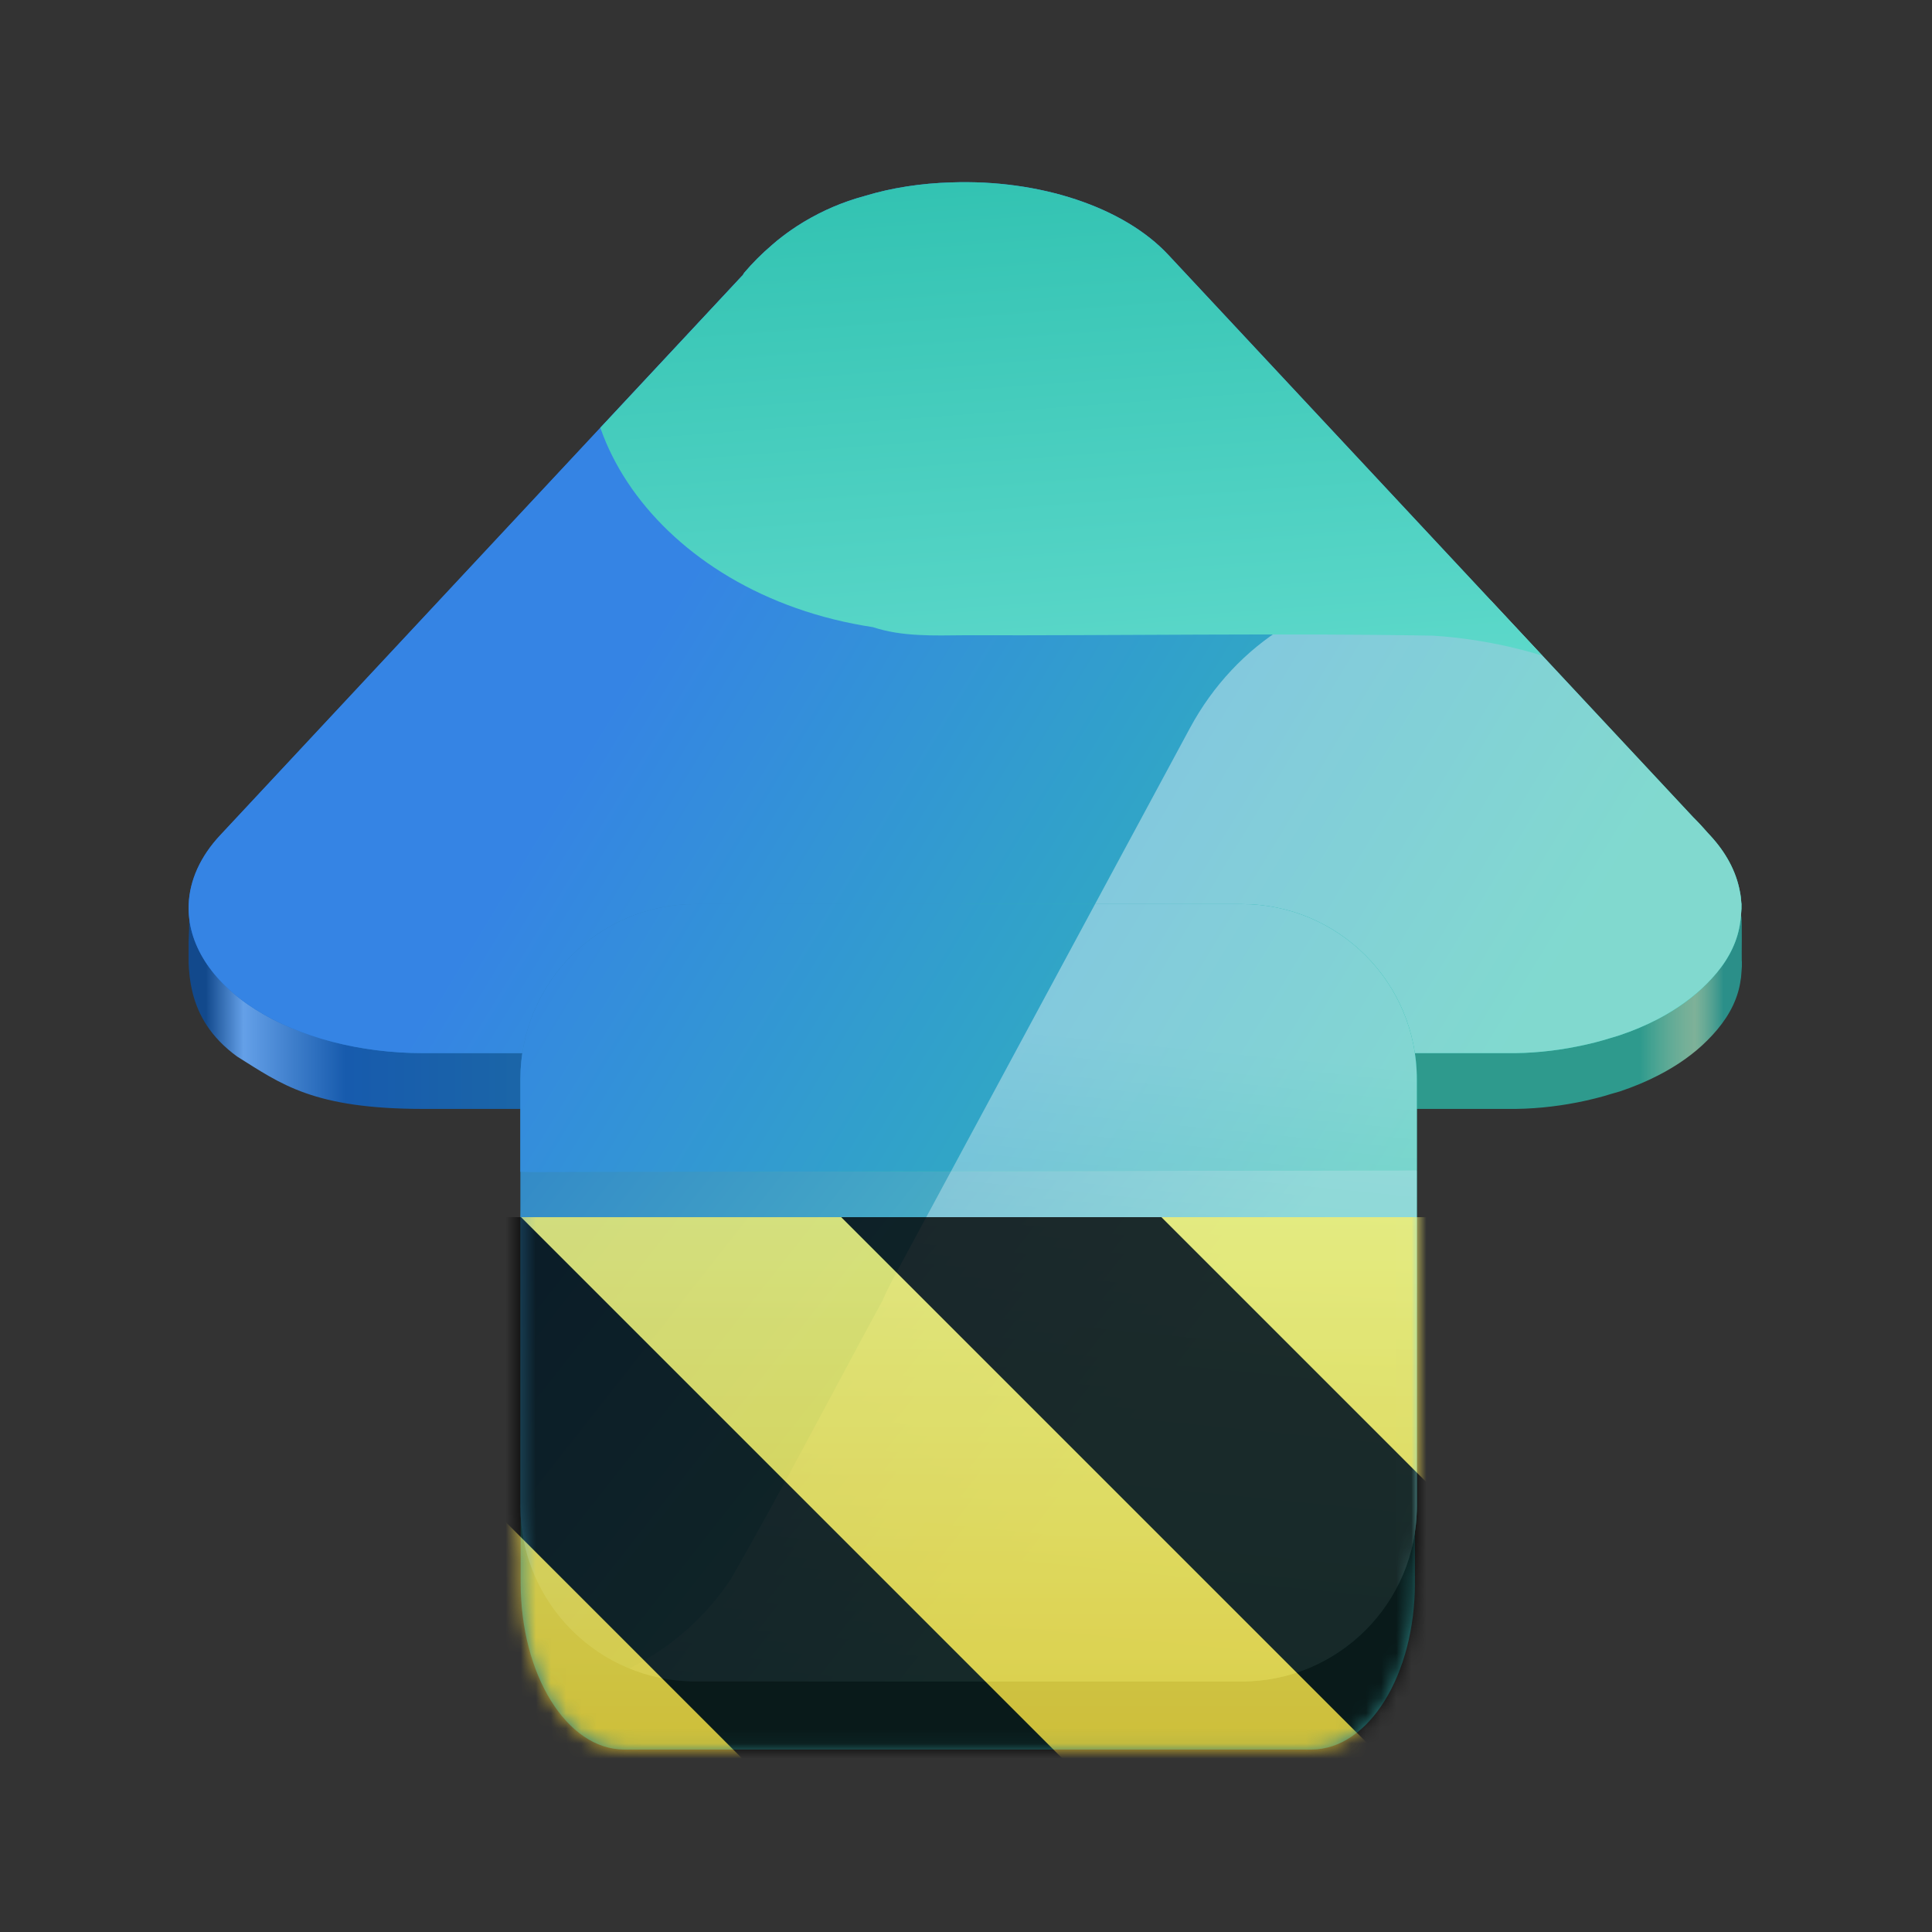 <?xml version="1.0" encoding="UTF-8"?>
<svg height="128px" viewBox="0 0 128 128" width="128px" xmlns="http://www.w3.org/2000/svg" xmlns:xlink="http://www.w3.org/1999/xlink">
    <rect x="0" y="0" width="128" height="128" fill="#333333" stroke="none"/>
    <defs>
        <linearGradient id="a" gradientTransform="matrix(0.944 0 0 2.926 -471.068 -1692.343)" gradientUnits="userSpaceOnUse" x1="95.557" x2="30.61" y1="288.832" y2="288.832">
            <stop offset="0" stop-color="#2b8080"/>
            <stop offset="0.034" stop-color="#c2eded"/>
            <stop offset="0.085" stop-color="#76b7b4"/>
            <stop offset="0.228" stop-color="#2a817c"/>
            <stop offset="0.891" stop-color="#38aabf"/>
            <stop offset="0.945" stop-color="#b7d9fc"/>
            <stop offset="1" stop-color="#309186"/>
        </linearGradient>
        <clipPath id="b">
            <path d="m 20.496 32 h 102.914 v 58 h -102.914 z m 0 0"/>
        </clipPath>
        <linearGradient id="c" gradientTransform="matrix(0 -56.948 102.886 0 20.522 89.472)" gradientUnits="userSpaceOnUse" x1="-0.04" x2="-0.04" y1="0.994" y2="0.005">
            <stop offset="0" stop-color="#2b8f89"/>
            <stop offset="0.019" stop-color="#97dbba" stop-opacity="0.749"/>
            <stop offset="0.055" stop-color="#2e9a8d"/>
            <stop offset="0.207" stop-color="#2e9a8d"/>
            <stop offset="0.908" stop-color="#175bad"/>
            <stop offset="0.975" stop-color="#64a0e8"/>
            <stop offset="1" stop-color="#12498c"/>
        </linearGradient>
        <clipPath id="d">
            <path d="m 47 58 h 76.41 v 28 h -76.41 z m 0 0"/>
        </clipPath>
        <clipPath id="e">
            <path d="m 20.5 75.93 c -0.098 2.59 1.496 5.094 4.418 6.945 c 2.926 1.855 6.934 2.898 11.121 2.898 h 16.492 c 6.469 0 12.938 -0.004 19.406 0 h 0.07 h 15.949 c 6.625 0 13.254 -0.004 19.879 0 c 1.574 0.02 3.121 -0.137 4.59 -0.43 c 0.016 0 0.027 -0.004 0.043 -0.008 c 0.406 -0.082 0.812 -0.168 1.215 -0.273 c 0.348 -0.09 0.688 -0.188 1.027 -0.293 c 0.035 -0.008 0.07 -0.023 0.109 -0.031 c 0.16 -0.047 0.312 -0.094 0.473 -0.145 c 0.906 -0.305 1.766 -0.668 2.562 -1.082 c 1.273 -0.668 2.359 -1.457 3.23 -2.34 c 0.23 -0.23 0.449 -0.473 0.652 -0.715 c 0.867 -1.043 1.41 -2.188 1.559 -3.379 c 0.004 -0.035 0.016 -0.074 0.02 -0.113 c 0.02 -0.148 0.031 -0.293 0.039 -0.441 c 0.02 -0.215 0.031 -0.426 0.023 -0.641 c -0.004 -0.016 -0.004 -0.031 -0.008 -0.047 c -0.016 -0.27 -0.047 -0.539 -0.105 -0.809 c -0.246 -1.297 -0.914 -2.547 -1.965 -3.68 l -0.148 -0.16 c -0.305 -0.352 -0.629 -0.703 -0.973 -1.043 l -16.828 -18.031 l -17.953 -19.234 c -2.941 -3.152 -8.504 -5.004 -14.379 -4.793 c -1.973 0.059 -3.93 0.348 -5.738 0.902 c -1.496 0.402 -2.793 0.984 -3.945 1.664 c -0.047 0.031 -0.098 0.062 -0.148 0.09 c -0.254 0.156 -0.504 0.312 -0.742 0.48 c -0.195 0.137 -0.387 0.273 -0.57 0.414 c -0.137 0.105 -0.27 0.211 -0.402 0.316 c -0.109 0.09 -0.219 0.184 -0.324 0.277 c -0.688 0.586 -1.305 1.211 -1.848 1.848 c -0.031 0.051 -0.059 0.102 -0.09 0.148 l -34.633 37.121 c -1.301 1.395 -2.016 2.973 -2.078 4.582 z m 0 0"/>
        </clipPath>
        <clipPath id="f">
            <path d="m 20.496 31 h 102.914 v 55 h -102.914 z m 0 0"/>
        </clipPath>
        <clipPath id="g">
            <path d="m 20.5 75.93 c -0.098 2.59 1.496 5.094 4.418 6.945 c 2.926 1.855 6.934 2.898 11.121 2.898 h 16.492 c 6.469 0 12.938 -0.004 19.406 0 h 0.07 h 15.949 c 6.625 0 13.254 -0.004 19.879 0 c 1.574 0.02 3.121 -0.137 4.59 -0.43 c 0.016 0 0.027 -0.004 0.043 -0.008 c 0.406 -0.082 0.812 -0.168 1.215 -0.273 c 0.348 -0.09 0.688 -0.188 1.027 -0.293 c 0.035 -0.008 0.07 -0.023 0.109 -0.031 c 0.16 -0.047 0.312 -0.094 0.473 -0.145 c 0.906 -0.305 1.766 -0.668 2.562 -1.082 c 1.273 -0.668 2.359 -1.457 3.23 -2.34 c 0.23 -0.23 0.449 -0.473 0.652 -0.715 c 0.867 -1.043 1.41 -2.188 1.559 -3.379 c 0.004 -0.035 0.016 -0.074 0.02 -0.113 c 0.02 -0.148 0.031 -0.293 0.039 -0.441 c 0.02 -0.215 0.031 -0.426 0.023 -0.641 c -0.004 -0.016 -0.004 -0.031 -0.008 -0.047 c -0.016 -0.27 -0.047 -0.539 -0.105 -0.809 c -0.246 -1.297 -0.914 -2.547 -1.965 -3.68 l -0.148 -0.16 c -0.305 -0.352 -0.629 -0.703 -0.973 -1.043 l -16.828 -18.031 l -17.953 -19.234 c -2.941 -3.152 -8.504 -5.004 -14.379 -4.793 c -1.973 0.059 -3.93 0.348 -5.738 0.902 c -1.496 0.402 -2.793 0.984 -3.945 1.664 c -0.047 0.031 -0.098 0.062 -0.148 0.09 c -0.254 0.156 -0.504 0.312 -0.742 0.48 c -0.195 0.137 -0.387 0.273 -0.57 0.414 c -0.137 0.105 -0.27 0.211 -0.402 0.316 c -0.109 0.09 -0.219 0.184 -0.324 0.277 c -0.688 0.586 -1.305 1.211 -1.848 1.848 c -0.031 0.051 -0.059 0.102 -0.09 0.148 l -34.633 37.121 c -1.301 1.395 -2.016 2.973 -2.078 4.582 z m 0 0"/>
        </clipPath>
        <linearGradient id="h" gradientTransform="matrix(-0.383 -97.651 139.112 -0.28 -9.695 129.271)" gradientUnits="userSpaceOnUse" x1="0.136" x2="0.405" y1="0.637" y2="0.153">
            <stop offset="0" stop-color="#56c5c4"/>
            <stop offset="1" stop-color="#1d65c9"/>
        </linearGradient>
        <clipPath id="i">
            <path d="m 20.496 28.07 h 102.914 v 57.93 h -102.914 z m 0 0"/>
        </clipPath>
        <clipPath id="j">
            <path d="m 20.5 75.93 c -0.098 2.59 1.496 5.094 4.418 6.945 c 2.926 1.855 6.934 2.898 11.121 2.898 h 16.492 c 6.469 0 12.938 -0.004 19.406 0 h 0.07 h 15.949 c 6.625 0 13.254 -0.004 19.879 0 c 1.574 0.02 3.121 -0.137 4.59 -0.43 c 0.016 0 0.027 -0.004 0.043 -0.008 c 0.406 -0.082 0.812 -0.168 1.215 -0.273 c 0.348 -0.09 0.688 -0.188 1.027 -0.293 c 0.035 -0.008 0.07 -0.023 0.109 -0.031 c 0.16 -0.047 0.312 -0.094 0.473 -0.145 c 0.906 -0.305 1.766 -0.668 2.562 -1.082 c 1.273 -0.668 2.359 -1.457 3.23 -2.34 c 0.23 -0.23 0.449 -0.473 0.652 -0.715 c 0.867 -1.043 1.41 -2.188 1.559 -3.379 c 0.004 -0.035 0.016 -0.074 0.02 -0.113 c 0.02 -0.148 0.031 -0.293 0.039 -0.441 c 0.02 -0.215 0.031 -0.426 0.023 -0.641 c -0.004 -0.016 -0.004 -0.031 -0.008 -0.047 c -0.016 -0.27 -0.047 -0.539 -0.105 -0.809 c -0.246 -1.297 -0.914 -2.547 -1.965 -3.68 l -0.148 -0.16 c -0.305 -0.352 -0.629 -0.703 -0.973 -1.043 l -16.828 -18.031 l -17.953 -19.234 c -2.941 -3.152 -8.504 -5.004 -14.379 -4.793 c -1.973 0.059 -3.93 0.348 -5.738 0.902 c -1.496 0.402 -2.793 0.984 -3.945 1.664 c -0.047 0.031 -0.098 0.062 -0.148 0.09 c -0.254 0.156 -0.504 0.312 -0.742 0.48 c -0.195 0.137 -0.387 0.273 -0.57 0.414 c -0.137 0.105 -0.27 0.211 -0.402 0.316 c -0.109 0.09 -0.219 0.184 -0.324 0.277 c -0.688 0.586 -1.305 1.211 -1.848 1.848 c -0.031 0.051 -0.059 0.102 -0.09 0.148 l -34.633 37.121 c -1.301 1.395 -2.016 2.973 -2.078 4.582 z m 0 0"/>
        </clipPath>
        <linearGradient id="k" gradientTransform="matrix(-0.278 -71.019 106.691 -0.215 18.757 93.704)" gradientUnits="userSpaceOnUse" x1="0.188" x2="0.422" y1="0.863" y2="0.277">
            <stop offset="0" stop-color="#2dc0af"/>
            <stop offset="1" stop-color="#3584e4"/>
        </linearGradient>
        <clipPath id="l">
            <path d="m 43 55 h 80.41 v 31 h -80.41 z m 0 0"/>
        </clipPath>
        <clipPath id="m">
            <path d="m 20.5 75.93 c -0.098 2.59 1.496 5.094 4.418 6.945 c 2.926 1.855 6.934 2.898 11.121 2.898 h 16.492 c 6.469 0 12.938 -0.004 19.406 0 h 0.07 h 15.949 c 6.625 0 13.254 -0.004 19.879 0 c 1.574 0.02 3.121 -0.137 4.59 -0.43 c 0.016 0 0.027 -0.004 0.043 -0.008 c 0.406 -0.082 0.812 -0.168 1.215 -0.273 c 0.348 -0.09 0.688 -0.188 1.027 -0.293 c 0.035 -0.008 0.07 -0.023 0.109 -0.031 c 0.16 -0.047 0.312 -0.094 0.473 -0.145 c 0.906 -0.305 1.766 -0.668 2.562 -1.082 c 1.273 -0.668 2.359 -1.457 3.23 -2.34 c 0.23 -0.23 0.449 -0.473 0.652 -0.715 c 0.867 -1.043 1.41 -2.188 1.559 -3.379 c 0.004 -0.035 0.016 -0.074 0.02 -0.113 c 0.02 -0.148 0.031 -0.293 0.039 -0.441 c 0.02 -0.215 0.031 -0.426 0.023 -0.641 c -0.004 -0.016 -0.004 -0.031 -0.008 -0.047 c -0.016 -0.27 -0.047 -0.539 -0.105 -0.809 c -0.246 -1.297 -0.914 -2.547 -1.965 -3.68 l -0.148 -0.16 c -0.305 -0.352 -0.629 -0.703 -0.973 -1.043 l -16.828 -18.031 l -17.953 -19.234 c -2.941 -3.152 -8.504 -5.004 -14.379 -4.793 c -1.973 0.059 -3.93 0.348 -5.738 0.902 c -1.496 0.402 -2.793 0.984 -3.945 1.664 c -0.047 0.031 -0.098 0.062 -0.148 0.09 c -0.254 0.156 -0.504 0.312 -0.742 0.48 c -0.195 0.137 -0.387 0.273 -0.57 0.414 c -0.137 0.105 -0.27 0.211 -0.402 0.316 c -0.109 0.09 -0.219 0.184 -0.324 0.277 c -0.688 0.586 -1.305 1.211 -1.848 1.848 c -0.031 0.051 -0.059 0.102 -0.09 0.148 l -34.633 37.121 c -1.301 1.395 -2.016 2.973 -2.078 4.582 z m 0 0"/>
        </clipPath>
        <linearGradient id="n" gradientTransform="matrix(0 -73.151 103.299 0 43.15 128.229)" gradientUnits="userSpaceOnUse" x1="0.563" x2="-0.308" y1="0.598" y2="0.473">
            <stop offset="0" stop-color="#ffffff" stop-opacity="0.4"/>
            <stop offset="1" stop-color="#ffffff" stop-opacity="0"/>
        </linearGradient>
        <clipPath id="o">
            <path d="m 46 28.07 h 77 v 39.93 h -77 z m 0 0"/>
        </clipPath>
        <clipPath id="p">
            <path d="m 20.5 75.93 c -0.098 2.59 1.496 5.094 4.418 6.945 c 2.926 1.855 6.934 2.898 11.121 2.898 h 16.492 c 6.469 0 12.938 -0.004 19.406 0 h 0.07 h 15.949 c 6.625 0 13.254 -0.004 19.879 0 c 1.574 0.02 3.121 -0.137 4.59 -0.43 c 0.016 0 0.027 -0.004 0.043 -0.008 c 0.406 -0.082 0.812 -0.168 1.215 -0.273 c 0.348 -0.09 0.688 -0.188 1.027 -0.293 c 0.035 -0.008 0.07 -0.023 0.109 -0.031 c 0.16 -0.047 0.312 -0.094 0.473 -0.145 c 0.906 -0.305 1.766 -0.668 2.562 -1.082 c 1.273 -0.668 2.359 -1.457 3.23 -2.34 c 0.23 -0.23 0.449 -0.473 0.652 -0.715 c 0.867 -1.043 1.41 -2.188 1.559 -3.379 c 0.004 -0.035 0.016 -0.074 0.02 -0.113 c 0.02 -0.148 0.031 -0.293 0.039 -0.441 c 0.02 -0.215 0.031 -0.426 0.023 -0.641 c -0.004 -0.016 -0.004 -0.031 -0.008 -0.047 c -0.016 -0.27 -0.047 -0.539 -0.105 -0.809 c -0.246 -1.297 -0.914 -2.547 -1.965 -3.68 l -0.148 -0.16 c -0.305 -0.352 -0.629 -0.703 -0.973 -1.043 l -16.828 -18.031 l -17.953 -19.234 c -2.941 -3.152 -8.504 -5.004 -14.379 -4.793 c -1.973 0.059 -3.93 0.348 -5.738 0.902 c -1.496 0.402 -2.793 0.984 -3.945 1.664 c -0.047 0.031 -0.098 0.062 -0.148 0.09 c -0.254 0.156 -0.504 0.312 -0.742 0.48 c -0.195 0.137 -0.387 0.273 -0.57 0.414 c -0.137 0.105 -0.27 0.211 -0.402 0.316 c -0.109 0.09 -0.219 0.184 -0.324 0.277 c -0.688 0.586 -1.305 1.211 -1.848 1.848 c -0.031 0.051 -0.059 0.102 -0.09 0.148 l -34.633 37.121 c -1.301 1.395 -2.016 2.973 -2.078 4.582 z m 0 0"/>
        </clipPath>
        <linearGradient id="q" gradientTransform="matrix(-0.176 -44.805 75.163 -0.151 47.098 67.443)" gradientUnits="userSpaceOnUse" x1="0.99" x2="0.108" y1="0.399" y2="0.508">
            <stop offset="0" stop-color="#2dc0af"/>
            <stop offset="1" stop-color="#5ed9cb"/>
        </linearGradient>
        <clipPath id="r">
            <path d="m 47 75 h 55 v 52.402 h -55 z m 0 0"/>
        </clipPath>
        <clipPath id="s">
            <path d="m 54.078 75.898 h 36.188 c 6.402 0 11.602 5.199 11.602 11.602 v 28.301 c 0 6.402 -5.199 11.602 -11.602 11.602 h -36.188 c -6.402 0 -11.602 -5.199 -11.602 -11.602 v -28.301 c 0 -6.402 5.199 -11.602 11.602 -11.602 z m 0 0"/>
        </clipPath>
        <clipPath id="t">
            <path d="m 42 75 h 60 v 52.402 h -60 z m 0 0"/>
        </clipPath>
        <clipPath id="u">
            <path d="m 54.078 75.898 h 36.188 c 6.402 0 11.602 5.199 11.602 11.602 v 28.301 c 0 6.402 -5.199 11.602 -11.602 11.602 h -36.188 c -6.402 0 -11.602 -5.199 -11.602 -11.602 v -28.301 c 0 -6.402 5.199 -11.602 11.602 -11.602 z m 0 0"/>
        </clipPath>
        <clipPath id="v">
            <path d="m 42 75 h 60 v 19 h -60 z m 0 0"/>
        </clipPath>
        <clipPath id="w">
            <path d="m 54.078 75.898 h 36.188 c 6.402 0 11.602 5.199 11.602 11.602 v 28.301 c 0 6.402 -5.199 11.602 -11.602 11.602 h -36.188 c -6.402 0 -11.602 -5.199 -11.602 -11.602 v -28.301 c 0 -6.402 5.199 -11.602 11.602 -11.602 z m 0 0"/>
        </clipPath>
        <clipPath id="x">
            <path d="m 43 75 h 59 v 52.402 h -59 z m 0 0"/>
        </clipPath>
        <clipPath id="y">
            <path d="m 54.078 75.898 h 36.188 c 6.402 0 11.602 5.199 11.602 11.602 v 28.301 c 0 6.402 -5.199 11.602 -11.602 11.602 h -36.188 c -6.402 0 -11.602 -5.199 -11.602 -11.602 v -28.301 c 0 -6.402 5.199 -11.602 11.602 -11.602 z m 0 0"/>
        </clipPath>
        <clipPath id="z">
            <rect height="152" width="192"/>
        </clipPath>
        <g id="A" clip-path="url(#z)">
            <g clip-path="url(#b)">
                <path d="m 20.527 77.566 c -0.102 2.555 -0.328 5.875 3.18 8.43 c 2.926 1.828 5.035 3.473 12.359 3.473 h 16.496 c 6.465 0 12.938 -0.004 19.402 0 h 16.02 c 6.629 0 13.254 -0.004 19.879 0 c 1.578 0.02 3.121 -0.137 4.59 -0.422 c 0.016 -0.004 0.027 -0.004 0.043 -0.008 c 0.41 -0.082 0.816 -0.168 1.219 -0.273 c 0.344 -0.086 0.688 -0.184 1.023 -0.289 c 0.039 -0.008 0.07 -0.02 0.109 -0.031 c 0.16 -0.043 0.316 -0.09 0.477 -0.137 c 0.906 -0.305 1.762 -0.66 2.559 -1.074 c 1.273 -0.656 2.363 -1.434 3.23 -2.305 c 0.23 -0.23 0.453 -0.469 0.652 -0.707 c 0.867 -1.031 1.414 -2.156 1.562 -3.336 c 0.004 -0.035 0.012 -0.07 0.02 -0.109 c 0.016 -0.145 0.027 -0.293 0.035 -0.438 c 0.02 -0.211 0.031 -0.422 0.023 -0.633 c -0.004 -0.016 -0.004 -0.031 -0.008 -0.047 c -0.016 -0.266 0.031 -2.645 -0.027 -2.906 c -0.246 -1.281 -0.988 -0.402 -2.043 -1.52 l -0.145 -0.16 c -0.309 -0.348 -0.633 -0.695 -0.977 -1.027 v -0.004 l -16.828 -17.793 l -17.949 -18.984 c -2.941 -3.109 -8.508 -4.938 -14.383 -4.727 c -1.973 0.059 -3.926 0.344 -5.738 0.887 c -1.496 0.402 -2.793 0.973 -3.941 1.648 c -0.051 0.027 -0.102 0.059 -0.148 0.086 c -0.254 0.156 -0.504 0.309 -0.746 0.473 c -0.195 0.137 -0.387 0.273 -0.566 0.41 c -0.137 0.102 -0.27 0.207 -0.402 0.312 c -0.113 0.09 -0.223 0.18 -0.328 0.273 c -0.688 0.582 -1.301 1.195 -1.848 1.824 c -0.031 0.051 -0.059 0.098 -0.09 0.148 l -12.789 36.926 c 3.039 4.379 -24.027 -10.613 -23.922 2.039 z m 0 0" fill="url(#c)" fill-rule="evenodd"/>
            </g>
            <g clip-path="url(#d)">
                <g clip-path="url(#e)">
                    <path d="m 47.418 110.984 c -0.133 4.777 2.426 9.398 7.094 12.809 c 4.672 3.41 11.062 5.328 17.73 5.312 l 57.176 -0.113 c 8.848 -0.02 17.008 -3.422 21.41 -8.922 c 4.398 -5.5 4.371 -12.273 -0.066 -17.754 l -28.73 -35.453 c -4.449 -5.484 -12.633 -8.852 -21.477 -8.832 c -8.848 0.016 -17.008 3.418 -21.41 8.918 l -28.449 35.566 c -2.062 2.578 -3.188 5.492 -3.277 8.469 z m 0 0" fill="#2bbfae" fill-rule="evenodd"/>
                </g>
            </g>
            <g clip-path="url(#f)">
                <g clip-path="url(#g)">
                    <path d="m -9.758 111.098 c -0.133 4.777 2.418 9.398 7.09 12.809 c 4.676 3.41 11.066 5.328 17.734 5.316 l 114.352 -0.23 l -0.141 -35.512 l -71.473 0.145 l 35.562 -44.461 l -42.949 -17.668 l -56.898 71.137 c -2.062 2.578 -3.188 5.488 -3.277 8.465 z m 0 0" fill="url(#h)" fill-rule="evenodd"/>
                </g>
            </g>
            <g clip-path="url(#i)">
                <g clip-path="url(#j)">
                    <path d="m 18.691 75.531 c -0.137 4.777 2.418 9.398 7.094 12.809 c 4.668 3.41 11.062 5.328 17.727 5.312 l 57.184 -0.113 c 8.84 -0.02 17 -3.422 21.402 -8.922 c 4.398 -5.504 4.371 -12.27 -0.066 -17.754 l -28.73 -35.453 c -4.441 -5.48 -12.629 -8.852 -21.477 -8.832 c -8.844 0.016 -17.004 3.418 -21.406 8.918 l -28.453 35.57 c -2.062 2.578 -3.188 5.488 -3.273 8.465 z m 0 0" fill="url(#k)" fill-rule="evenodd"/>
                </g>
            </g>
            <g clip-path="url(#l)">
                <g clip-path="url(#m)">
                    <path d="m 43.148 128.207 c 12.926 0.047 25.848 0.004 38.77 0.02 h 0.078 h 39.359 c 3.051 0 8.012 -0.969 12.367 -2.879 c 4.355 -1.918 8.105 -4.777 9.629 -7.605 c 1.012 -1.875 2.023 -3.539 2.605 -5.715 c 0.355 -1.336 0.551 -3.137 0.477 -4.492 c -0.168 -3.117 -1.031 -5.445 -2.453 -8.078 l -27.551 -35.898 c -3.055 -5.656 -8.691 -8.48 -14.793 -8.48 c -6.102 0 -11.738 3.484 -14.793 9.145 l -19.715 36.57 c -0.23 0.438 -0.449 0.887 -0.645 1.344 c -3.352 6.164 -6.582 12.406 -10.062 18.48 c -3.02 4.551 -8.07 7.41 -13.273 7.59 z m 0 0" fill="url(#n)" fill-rule="evenodd"/>
                </g>
            </g>
            <g clip-path="url(#o)">
                <g clip-path="url(#p)">
                    <path d="m 122.262 67.293 c -9.629 -11.98 -19.371 -23.922 -29.043 -35.883 c -6.062 -7.805 -20.828 -11.117 -31.992 -7.117 c -5.781 1.832 -9.805 5.5 -12.672 9.43 c -5.152 9.484 2.887 21.648 17.281 23.828 c 1.938 0.637 3.965 0.555 6.125 0.535 c 10.328 0.031 20.664 -0.148 30.98 0.027 c 8.043 0.527 15.504 4.074 19.32 9.18 z m 0 0" fill="url(#q)" fill-rule="evenodd"/>
                </g>
            </g>
            <g clip-path="url(#r)">
                <g clip-path="url(#s)">
                    <path d="m 47.418 110.984 c -0.133 4.777 2.426 9.398 7.094 12.809 c 4.672 3.41 11.062 5.328 17.73 5.312 l 57.176 -0.113 c 8.848 -0.02 17.008 -3.422 21.41 -8.922 c 4.398 -5.5 4.371 -12.273 -0.066 -17.754 l -28.73 -35.453 c -4.449 -5.484 -12.633 -8.852 -21.477 -8.832 c -8.848 0.016 -17.008 3.418 -21.41 8.918 l -28.449 35.566 c -2.062 2.578 -3.188 5.492 -3.277 8.469 z m 0 0" fill="#2bbfae" fill-rule="evenodd"/>
                </g>
            </g>
            <g clip-path="url(#t)">
                <g clip-path="url(#u)">
                    <path d="m -9.758 111.098 c -0.133 4.777 2.418 9.398 7.09 12.809 c 4.676 3.41 11.066 5.328 17.734 5.316 l 114.352 -0.23 l -0.141 -35.512 l -71.473 0.145 l 35.562 -44.461 l -42.949 -17.668 l -56.898 71.137 c -2.062 2.578 -3.188 5.488 -3.277 8.465 z m 0 0" fill="url(#h)" fill-rule="evenodd"/>
                </g>
            </g>
            <g clip-path="url(#v)">
                <g clip-path="url(#w)">
                    <path d="m 18.691 75.531 c -0.137 4.777 2.418 9.398 7.094 12.809 c 4.668 3.41 11.062 5.328 17.727 5.312 l 57.184 -0.113 c 8.84 -0.02 17 -3.422 21.402 -8.922 c 4.398 -5.504 4.371 -12.27 -0.066 -17.754 l -28.73 -35.453 c -4.441 -5.48 -12.629 -8.852 -21.477 -8.832 c -8.844 0.016 -17.004 3.418 -21.406 8.918 l -28.453 35.57 c -2.062 2.578 -3.188 5.488 -3.273 8.465 z m 0 0" fill="url(#k)" fill-rule="evenodd"/>
                </g>
            </g>
            <g clip-path="url(#x)">
                <g clip-path="url(#y)">
                    <path d="m 43.148 128.207 c 12.926 0.047 25.848 0.004 38.77 0.02 h 0.078 h 39.359 c 3.051 0 8.012 -0.969 12.367 -2.879 c 4.355 -1.918 8.105 -4.777 9.629 -7.605 c 1.012 -1.875 2.023 -3.539 2.605 -5.715 c 0.355 -1.336 0.551 -3.137 0.477 -4.492 c -0.168 -3.117 -1.031 -5.445 -2.453 -8.078 l -27.551 -35.898 c -3.055 -5.656 -8.691 -8.48 -14.793 -8.48 c -6.102 0 -11.738 3.484 -14.793 9.145 l -19.715 36.57 c -0.23 0.438 -0.449 0.887 -0.645 1.344 c -3.352 6.164 -6.582 12.406 -10.062 18.48 c -3.02 4.551 -8.07 7.41 -13.273 7.59 z m 0 0" fill="url(#n)" fill-rule="evenodd"/>
                </g>
            </g>
        </g>
        <clipPath id="B">
            <rect height="128" width="128"/>
        </clipPath>
        <clipPath id="C">
            <rect height="128" width="128"/>
        </clipPath>
        <filter id="D" height="100%" width="100%" x="0%" y="0%">
            <feColorMatrix in="SourceGraphic" type="matrix" values="0 0 0 0 1 0 0 0 0 1 0 0 0 0 1 0 0 0 1 0"/>
        </filter>
        <mask id="E">
            <g clip-path="url(#C)" filter="url(#D)">
                <g clip-path="url(#B)">
                    <path d="m 41.348 69.809 h 45.547 c 3.781 0 6.848 4.938 6.848 11.031 v 24.035 c 0 6.094 -3.066 11.035 -6.848 11.035 h -45.547 c -3.785 0 -6.852 -4.941 -6.852 -11.035 v -24.035 c 0 -6.094 3.066 -11.031 6.852 -11.031 z m 0 0" fill="url(#a)"/>
                    <use transform="matrix(1 0 0 1 -8 -16)" xlink:href="#A"/>
                </g>
            </g>
        </mask>
        <mask id="F">
            <g filter="url(#D)">
                <rect fill-opacity="0.8" height="128" width="128"/>
            </g>
        </mask>
        <linearGradient id="G" gradientTransform="matrix(0 0.37 -0.985 0 295.385 -30.36)" gradientUnits="userSpaceOnUse" x1="300" x2="428" y1="235" y2="235">
            <stop offset="0" stop-color="#f9f06b"/>
            <stop offset="1" stop-color="#f5c211"/>
        </linearGradient>
        <clipPath id="H">
            <rect height="128" width="128"/>
        </clipPath>
        <clipPath id="I">
            <rect height="128" width="128"/>
        </clipPath>
    </defs>
    <path d="m 41.348 69.809 h 45.547 c 3.781 0 6.848 4.938 6.848 11.031 v 24.035 c 0 6.094 -3.066 11.035 -6.848 11.035 h -45.547 c -3.785 0 -6.852 -4.941 -6.852 -11.035 v -24.035 c 0 -6.094 3.066 -11.031 6.852 -11.031 z m 0 0" fill="url(#a)"/>
    <use transform="matrix(1 0 0 1 -8 -16)" xlink:href="#A"/>
    <g clip-path="url(#I)" mask="url(#E)">
        <g clip-path="url(#H)" mask="url(#F)">
            <path d="m 128 80.641 v 47.359 h -128 v -47.359 z m 0 0" fill="url(#G)"/>
            <path d="m 13.309 80.641 l 47.355 47.359 h 21.215 l -47.359 -47.359 z m 42.422 0 l 47.363 47.359 h 21.215 l -47.363 -47.359 z m 42.43 0 l 29.84 29.84 v -21.211 l -8.629 -8.629 z m -98.16 7.906 v 21.215 l 18.238 18.238 h 21.215 z m 0 0"/>
        </g>
    </g>
</svg>
